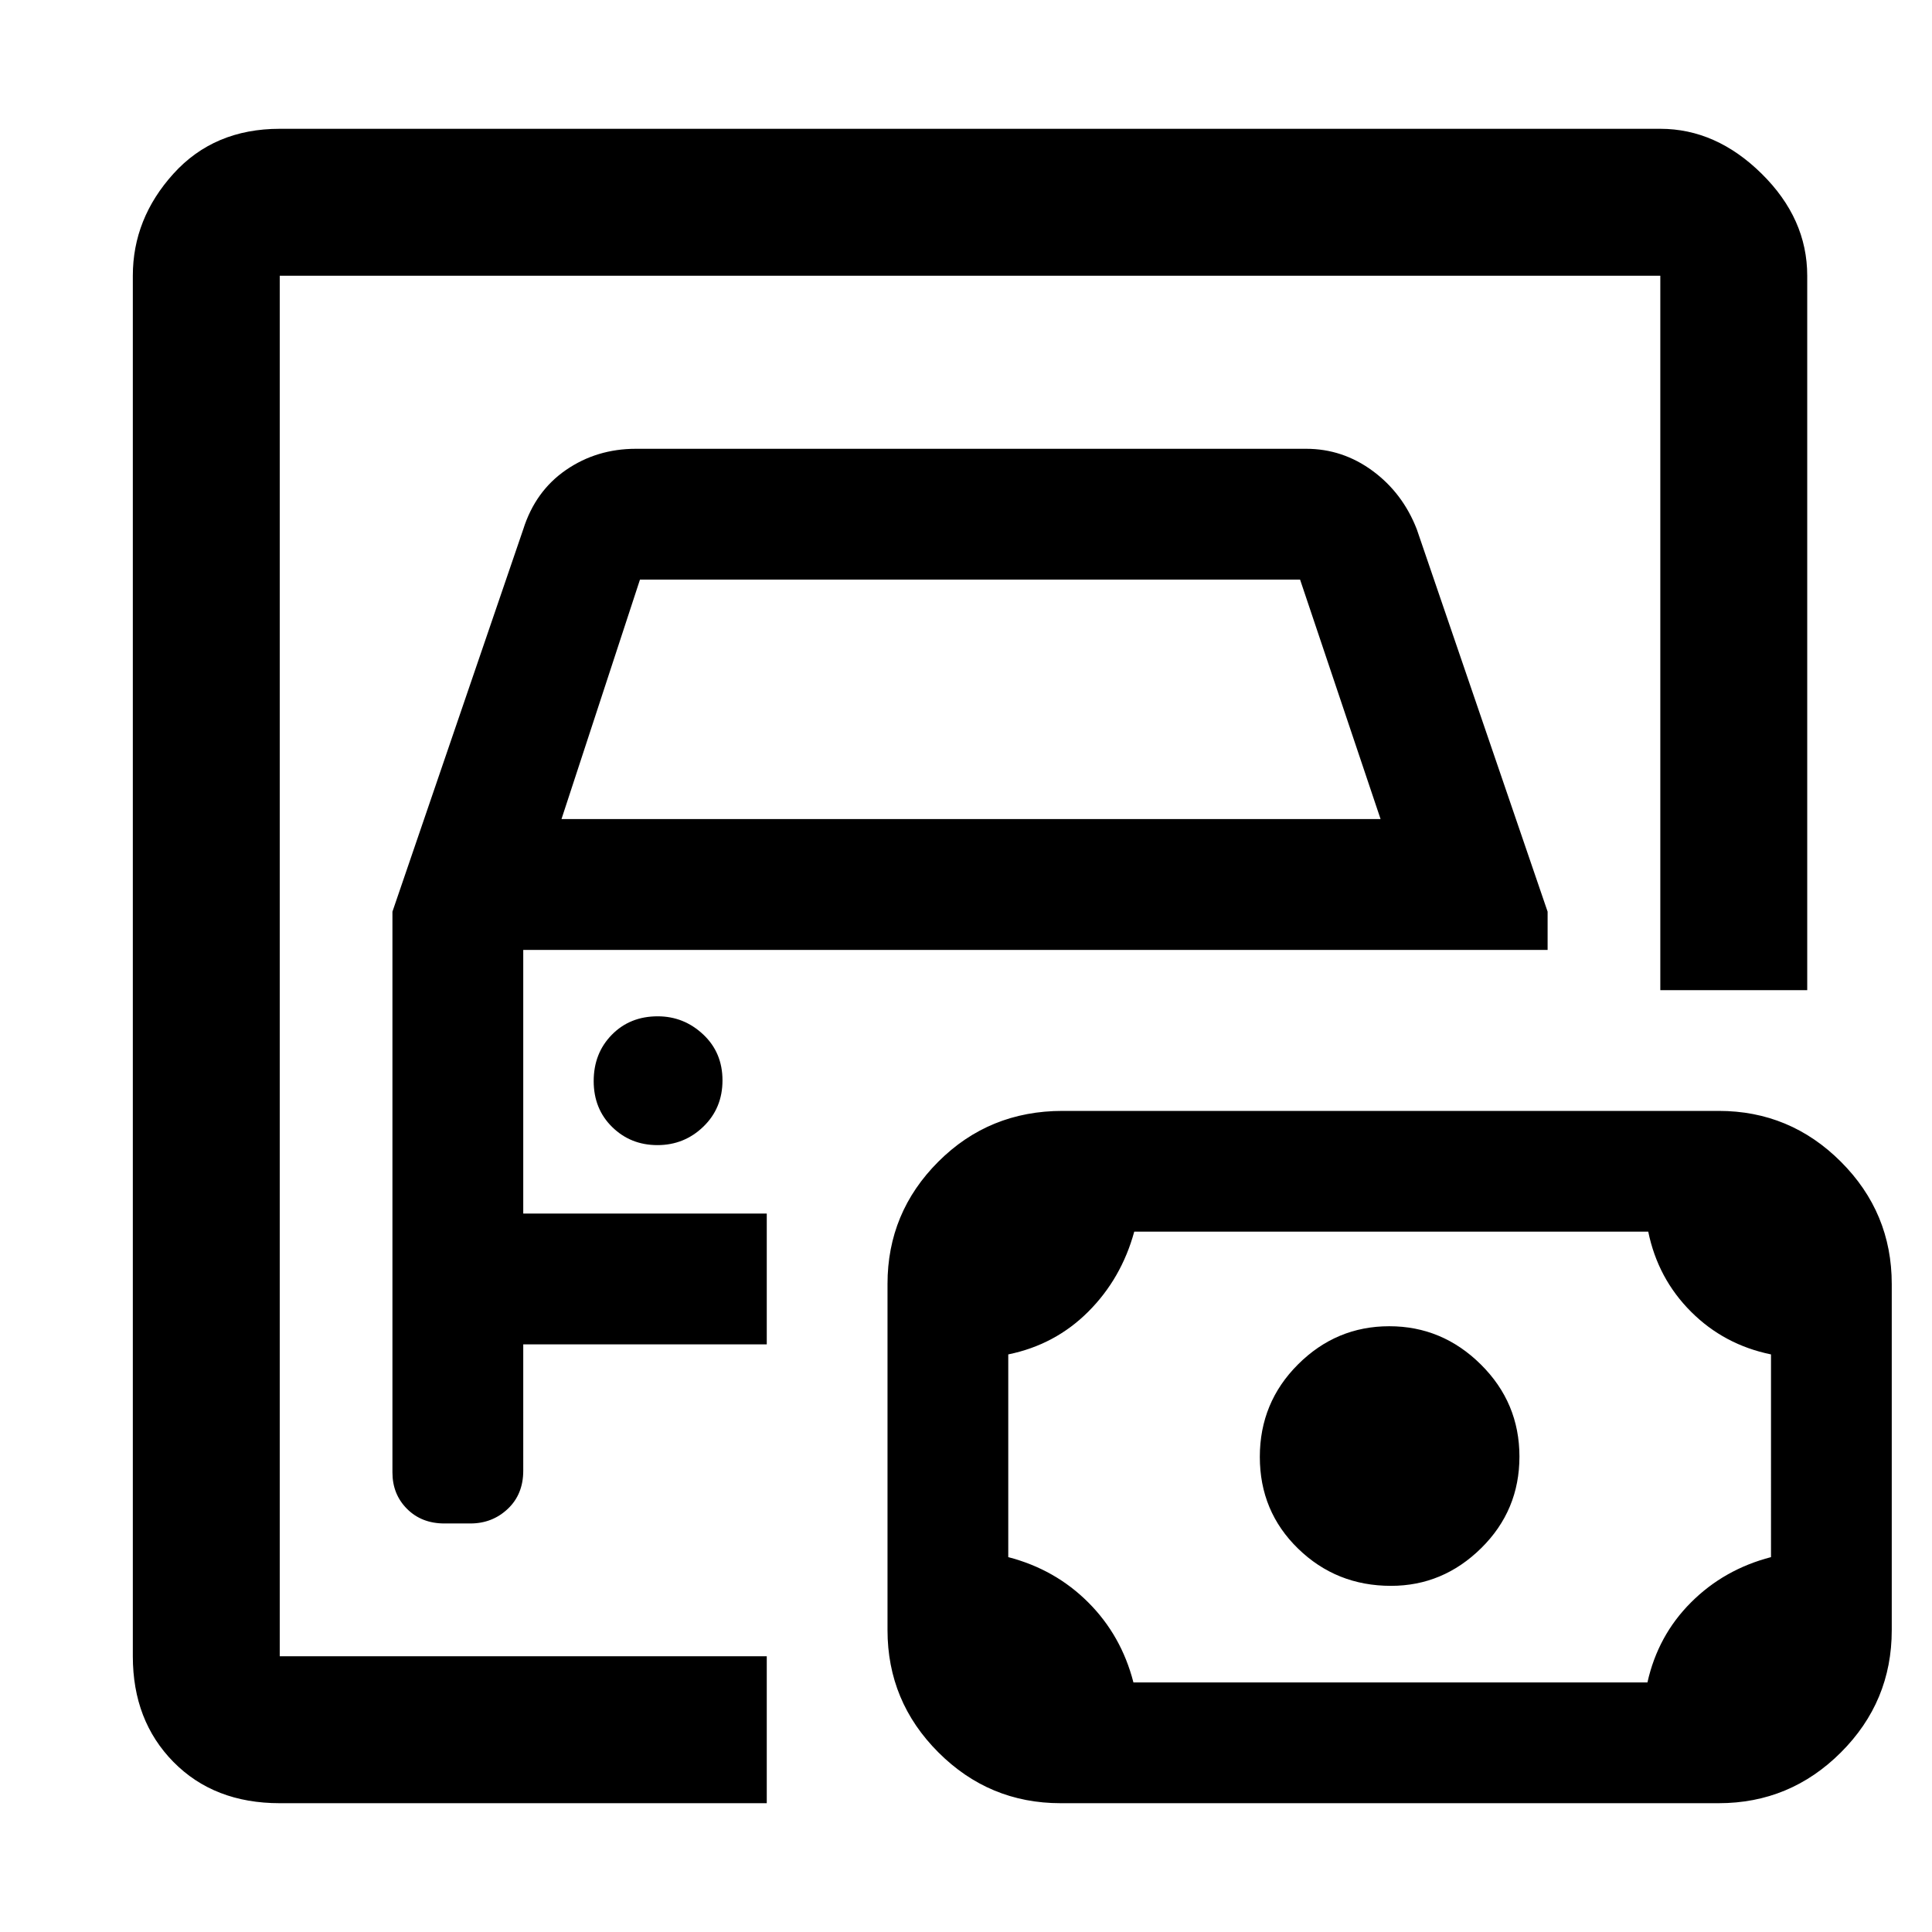 <svg xmlns="http://www.w3.org/2000/svg" height="48" viewBox="0 -960 960 960" width="48"><path d="M139-137v-686 686Zm0 73q-32.64 0-52.82-20.5T66-137v-686q0-28.36 20.18-50.68T139-896h686q27.72 0 50.36 22.32T898-823v355h-73v-355H139v686h242v73H139Zm81.81-139h12.92q10.9 0 18.58-7.25 7.69-7.25 7.69-18.98V-292h121v-65H260v-131h509v-19l-65-190q-7-18-21.92-29-14.92-11-33.08-11H316q-19.46 0-34.73 10.5Q266-716 260-697l-65 190v278.65q0 10.85 7.25 18.1 7.25 7.25 18.56 7.25ZM279-553l39-119h328l40 119H279Zm47.68 162q13.32 0 22.82-9.18 9.5-9.17 9.5-23 0-13.82-9.6-22.82t-22.58-9Q313-455 304-445.82q-9 9.17-9 23 0 13.82 9.18 22.82 9.17 9 22.5 9ZM563.2-124h255.4q5.19-23.32 21.64-39.76 16.44-16.45 39.76-22.51V-287q-23.32-4.79-39.76-21.24Q823.79-324.68 819-348H563.6q-6.39 23.32-22.84 39.76Q524.32-291.79 501-287v100.73q23.32 6.06 39.76 22.51 16.45 16.44 22.44 39.76Zm127.98-48Q717-172 736-190.74q19-18.73 19-45.5Q755-263 735.82-282q-19.17-19-45.5-19Q664-301 645-282.06t-19 46q0 27.06 19.01 45.56 19.01 18.5 46.17 18.5ZM527-64q-35.48 0-60.74-25.27Q441-114.53 441-150.01v-172.03q0-35.48 25.24-60.72Q491.48-408 528-408h326q35.48 0 60.74 25.27Q940-357.47 940-321.99v172.03q0 35.48-25.26 60.72Q889.48-64 854-64H527Z"/></svg>